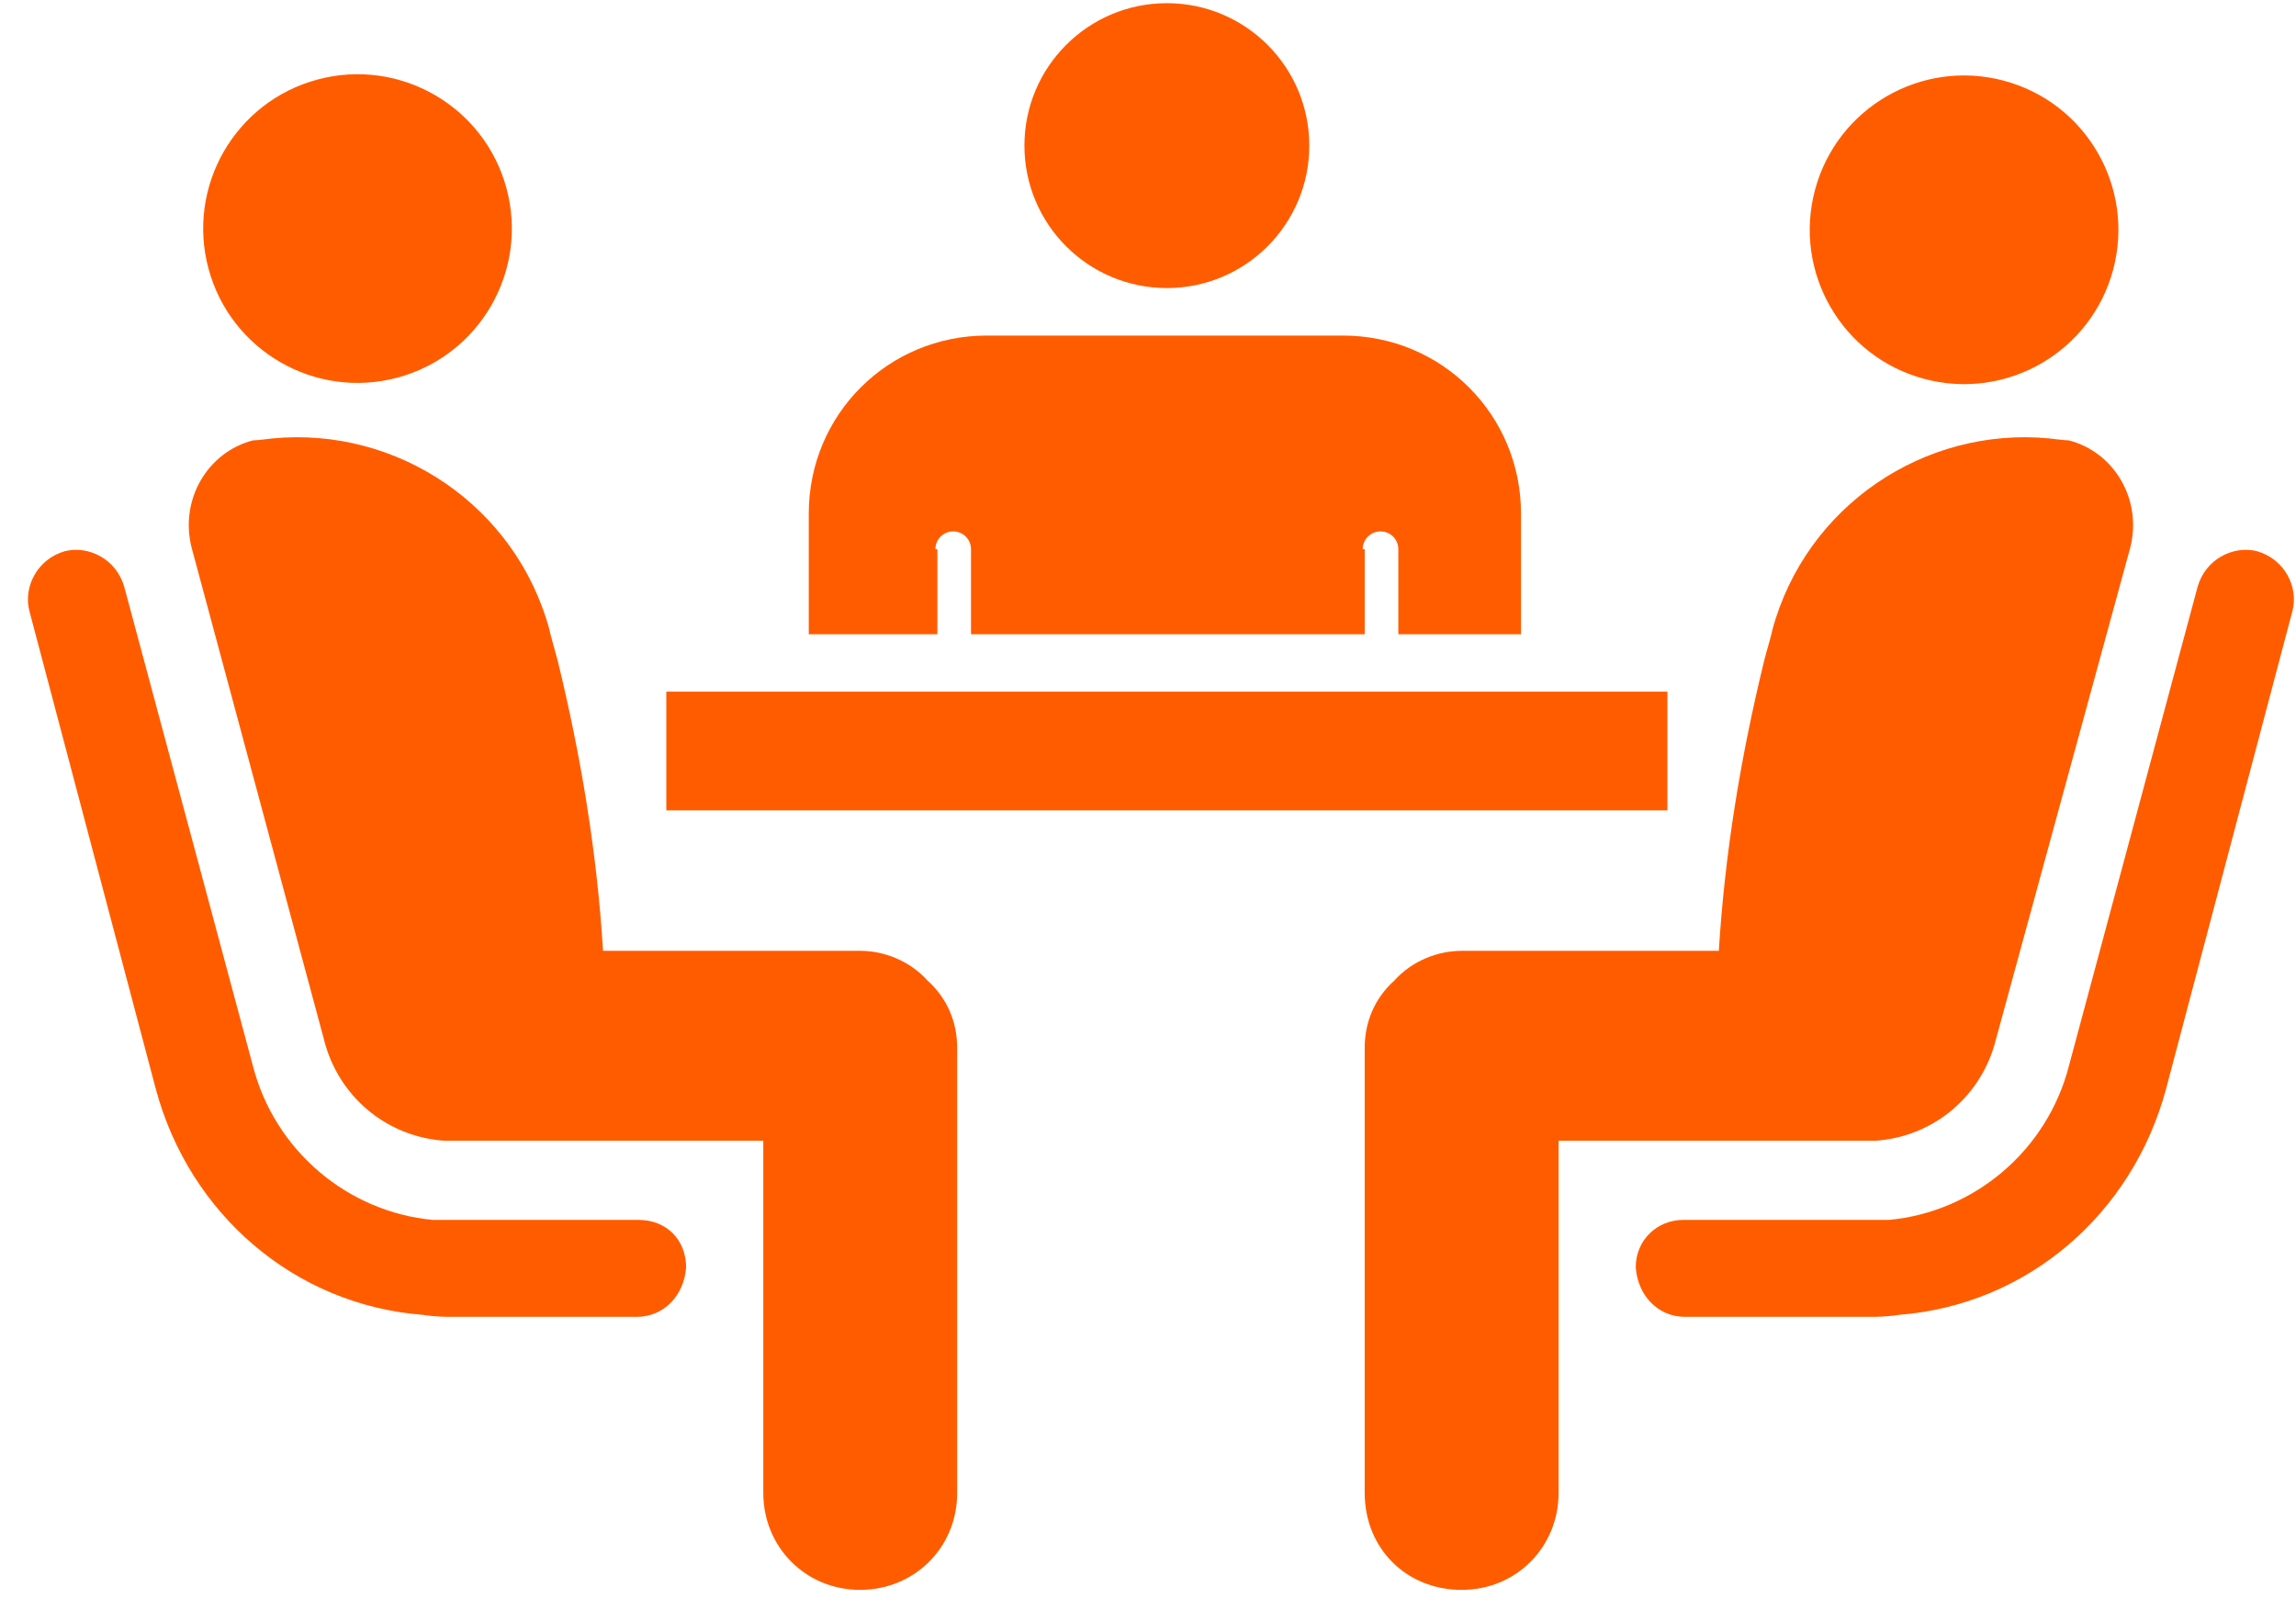 <svg width="68" height="48" viewBox="0 0 68 48" fill="none" xmlns="http://www.w3.org/2000/svg">
<path d="M11.771 11.184C14.209 10.53 15.656 8.025 15.003 5.586C14.35 3.148 11.844 1.702 9.406 2.355C6.968 3.008 5.521 5.514 6.174 7.952C6.827 10.39 9.333 11.837 11.771 11.184Z" fill="#FF5C00"/>
<path d="M18.914 36.129H13.348C13.348 36.129 13.055 36.129 12.82 36.129C10.301 35.895 8.133 34.078 7.488 31.559L3.68 17.379C3.445 16.559 2.625 16.148 1.922 16.324C1.102 16.559 0.692 17.379 0.867 18.082L4.617 32.262C5.613 35.953 8.719 38.648 12.527 38.941C12.879 39 13.289 39 13.289 39H18.856C19.676 39 20.262 38.355 20.32 37.535C20.32 36.715 19.735 36.129 18.914 36.129Z" fill="#FF5C00"/>
<path d="M25.477 28.16H17.86C17.684 25.289 17.215 22.418 16.512 19.547C16.453 19.312 16.278 18.727 16.278 18.668C15.282 14.976 11.766 12.633 8.075 12.984C8.075 12.984 7.606 13.043 7.489 13.043C6.141 13.395 5.321 14.801 5.672 16.207L9.598 30.797C10.008 32.438 11.414 33.668 13.172 33.785H13.524H22.606V44.215C22.606 45.797 23.836 47.086 25.477 47.086C27.059 47.086 28.348 45.855 28.348 44.215V31.031C28.348 30.27 28.055 29.566 27.469 29.039C26.942 28.453 26.18 28.16 25.477 28.16Z" fill="#FF5C00"/>
<path d="M62.584 7.989C63.237 5.551 61.79 3.045 59.352 2.391C56.914 1.738 54.408 3.185 53.755 5.623C53.102 8.061 54.549 10.567 56.987 11.22C59.425 11.873 61.931 10.427 62.584 7.989Z" fill="#FF5C00"/>
<path d="M49.852 36.129H55.418C55.418 36.129 55.711 36.129 55.945 36.129C58.465 35.895 60.633 34.078 61.277 31.559L65.086 17.379C65.32 16.559 66.141 16.148 66.844 16.324C67.664 16.559 68.074 17.379 67.898 18.082L64.148 32.262C63.152 35.953 60.047 38.648 56.238 38.941C55.887 39 55.477 39 55.477 39H49.91C49.09 39 48.504 38.355 48.445 37.535C48.445 36.715 49.09 36.129 49.852 36.129Z" fill="#FF5C00"/>
<path d="M43.289 28.16H50.906C51.082 25.289 51.551 22.418 52.254 19.547C52.312 19.312 52.488 18.727 52.488 18.668C53.484 14.976 57 12.633 60.691 12.984C60.691 12.984 61.16 13.043 61.277 13.043C62.625 13.395 63.445 14.801 63.094 16.207L59.109 30.797C58.699 32.438 57.293 33.668 55.535 33.785H55.184H46.16V44.215C46.16 45.797 44.93 47.086 43.289 47.086C41.648 47.086 40.418 45.855 40.418 44.215V31.031C40.418 30.27 40.711 29.566 41.297 29.039C41.824 28.453 42.586 28.16 43.289 28.16Z" fill="#FF5C00"/>
<path d="M49.383 20.484H19.734V24H49.383V20.484Z" fill="#FF5C00"/>
<path d="M34.559 8.531C36.889 8.531 38.777 6.642 38.777 4.312C38.777 1.983 36.889 0.094 34.559 0.094C32.229 0.094 30.34 1.983 30.34 4.312C30.34 6.642 32.229 8.531 34.559 8.531Z" fill="#FF5C00"/>
<path d="M27.762 18.785V16.266H27.703C27.703 15.973 27.938 15.738 28.23 15.738C28.523 15.738 28.758 15.973 28.758 16.266V18.785H40.418V16.266H40.359C40.359 15.973 40.594 15.738 40.887 15.738C41.18 15.738 41.414 15.973 41.414 16.266V18.785H45.047V15.211C45.047 12.281 42.703 9.938 39.773 9.938H29.227C26.297 9.938 23.953 12.281 23.953 15.211V18.785H27.762Z" fill="#FF5C00"/>
</svg>

